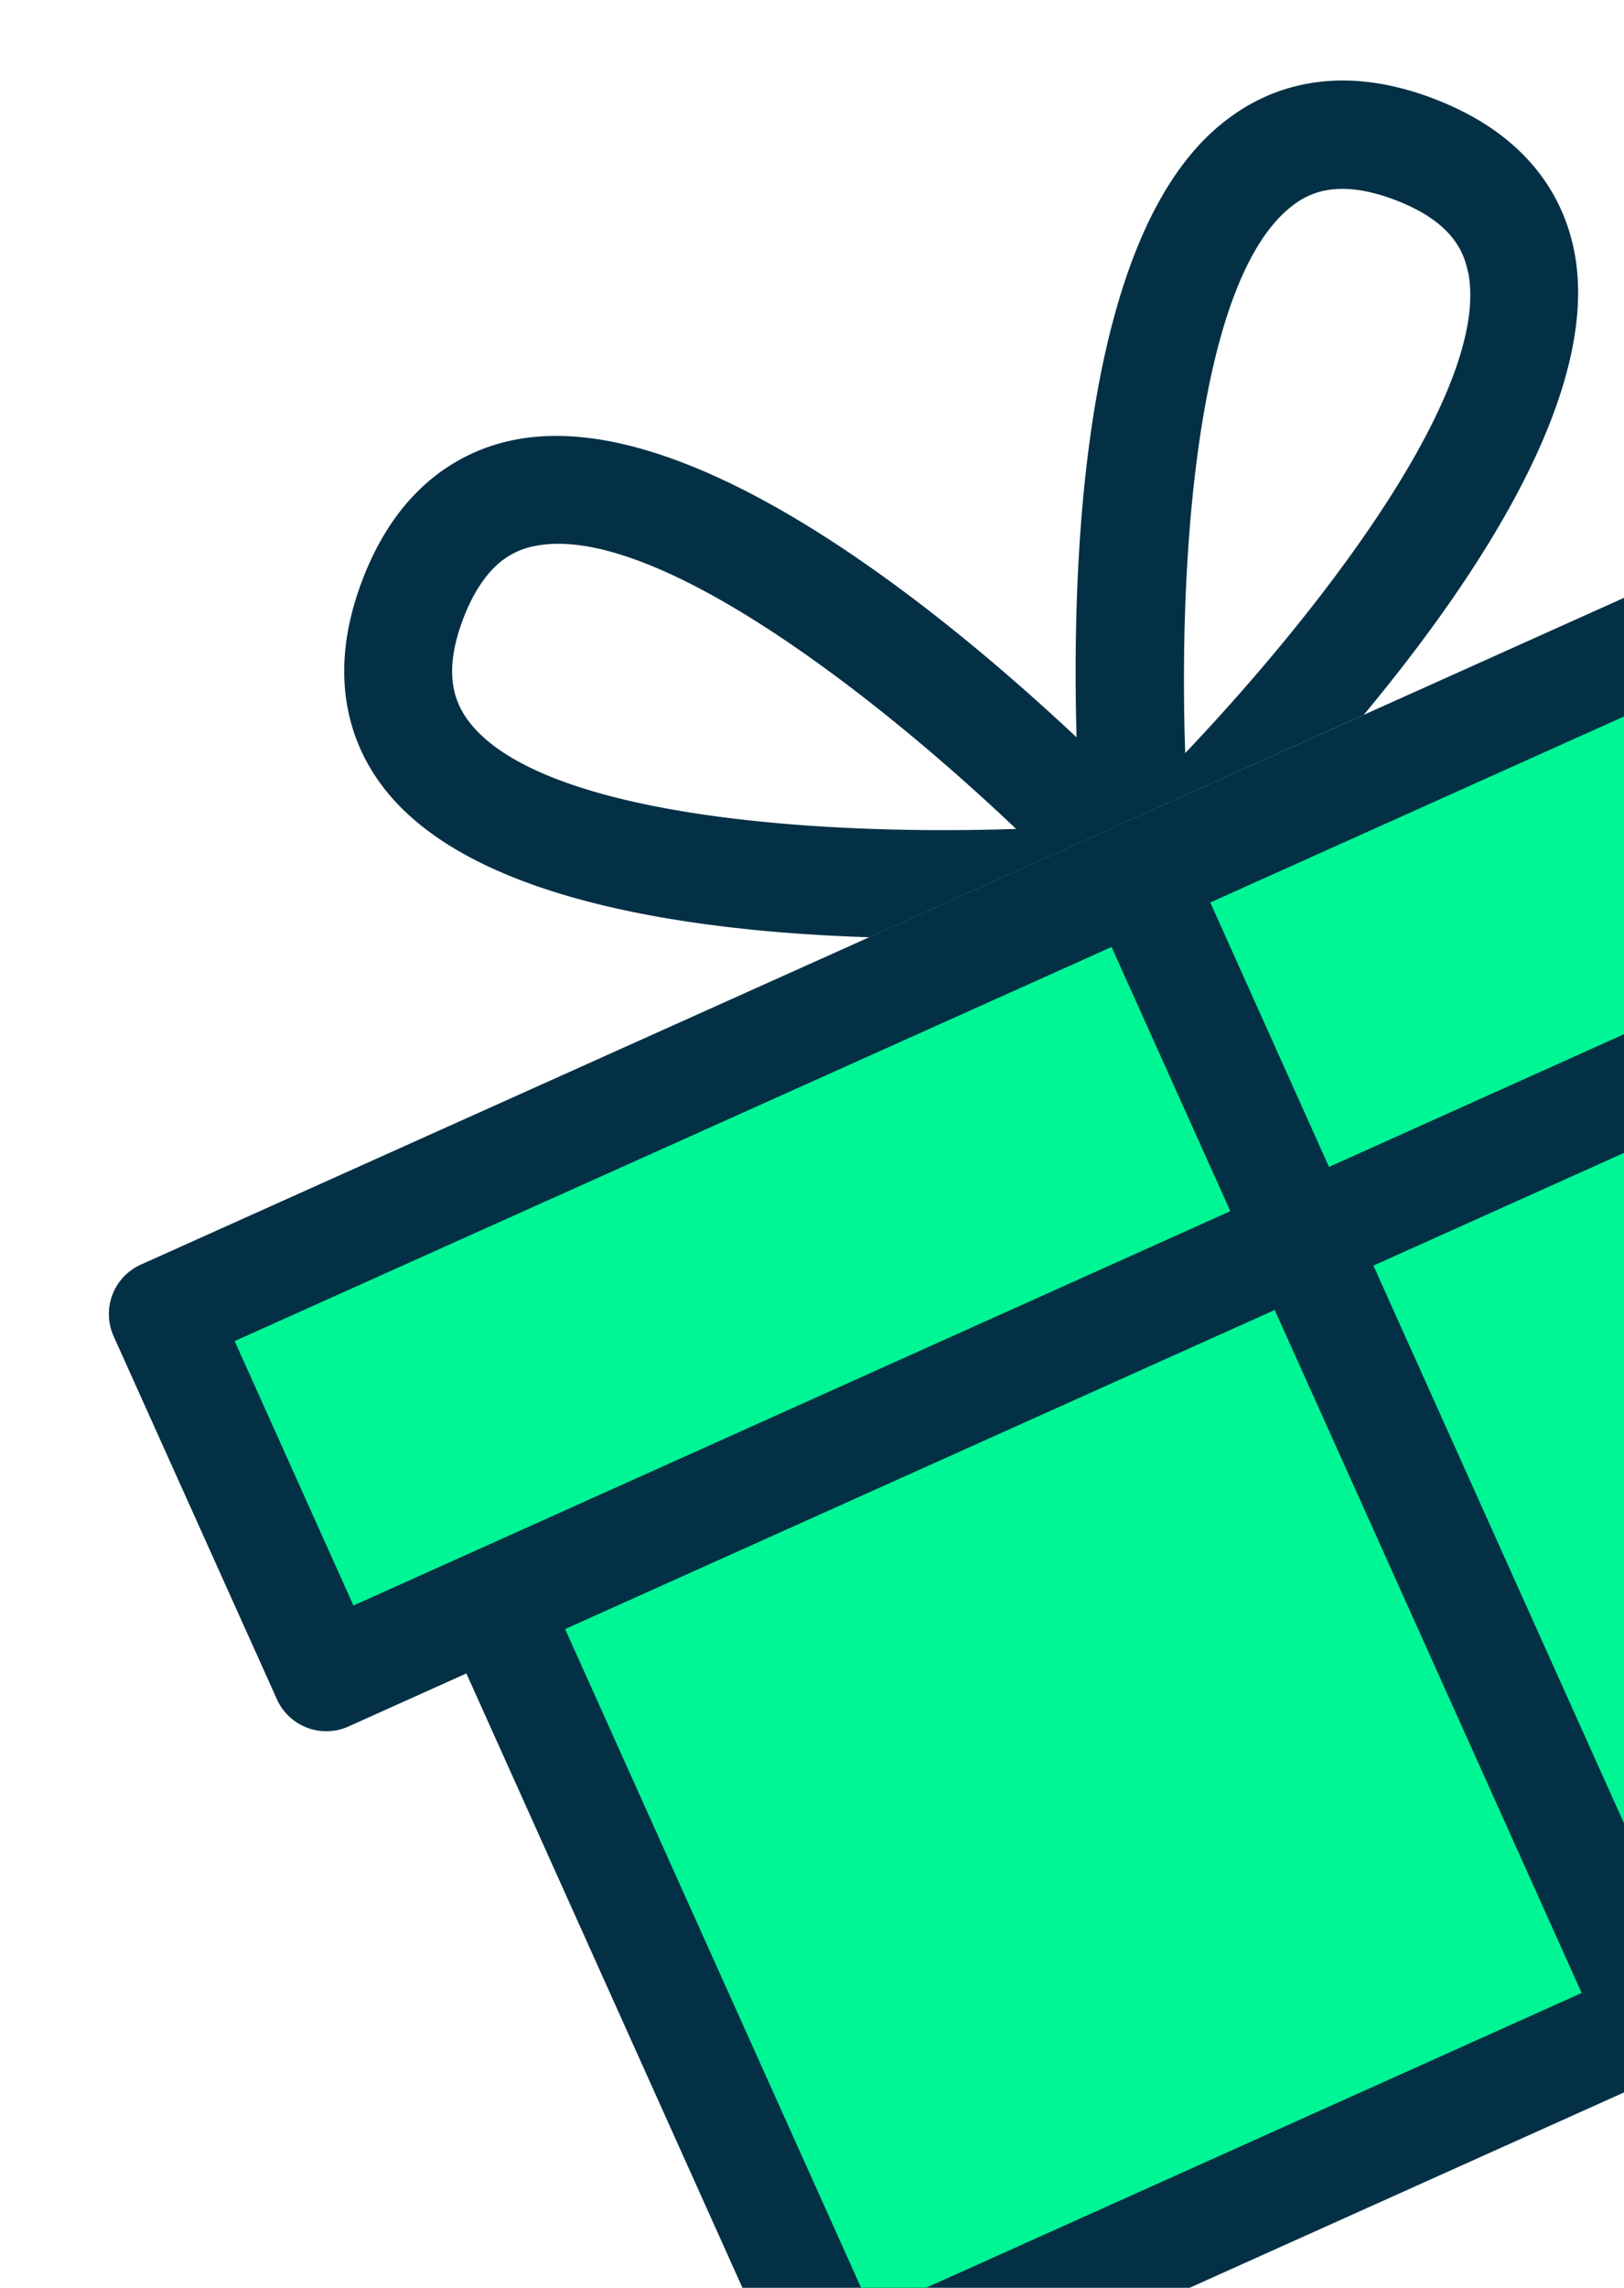 <svg id="Capa_1" data-name="Capa 1" xmlns="http://www.w3.org/2000/svg" xmlns:xlink="http://www.w3.org/1999/xlink" viewBox="0 0 387.02 545.03"><defs><clipPath id="clip-path"><rect x="-208.25" y="-296.86" width="595.28" height="841.89" fill="none"/></clipPath></defs><g clip-path="url(#clip-path)"><polygon points="327.3 301.51 387.02 434.36 387.02 274.66 327.3 301.51" fill="#033045"/><polygon points="134.67 388.1 205.21 545.03 220.69 545.03 376.93 474.79 303.78 312.08 134.67 388.1" fill="#033045"/><g clip-path="url(#clip-path)"><path d="M497.57,196.67l.11,0L525.74,184l-28.3-63-209,94L316.72,278Z" fill="#033045"/><path d="M293.2,288.54,264.9,225.6l-209,94,28.3,63,28.11-12.63,0,0Z" fill="#033045"/><path d="M349.89,64.85c5.32,27.23-33,78.28-67.44,114.56-1.64-48.29,3.17-109.32,23.42-128.58A26.72,26.72,0,0,1,308,49c4-3.06,10.89-6.52,24.45-1.37s16.43,12.32,17.4,17.25m-238.12,107c-3-4-6.51-10.89-1.35-24.45,2.28-6,5-9.92,7.67-12.49a18.33,18.33,0,0,1,9.58-4.89c27.22-5.33,78.27,33,114.53,67.43-50,1.67-113.61-3.54-130.43-25.6M341.66,23.5c-23.6-9-39.82-2.25-49.26,5C258.54,54,255.28,130.14,256.56,175.65c-33.18-31.1-92.2-79-133.83-70.89-11.69,2.28-27.48,10-36.41,33.53s-2.25,39.79,5,49.24c20.41,26.76,72.49,34.36,115.86,35.76l50.64-22.76,16.61-7.47L325,170.3c27.74-33.37,56.62-77.37,50.17-110.4-2.28-11.66-9.95-27.44-33.53-36.4" fill="#033045"/><path d="M498.62,92.26,325,170.3l-50.63,22.76-16.61,7.47-50.64,22.76-173.59,78a12.91,12.91,0,0,0-6.47,17L66,404.84A12.91,12.91,0,0,0,83,411.33l28.14-12.66,78.43,174.46a12.89,12.89,0,0,0,17,6.49L399.23,493h0l0,0,192.59-86.57a13.18,13.18,0,0,0,3.59-2.42,12.66,12.66,0,0,0,3.16-4.77,12.86,12.86,0,0,0-.28-9.86L519.92,214.92l28.15-12.66a12.86,12.86,0,0,0,6.76-7.19,12.79,12.79,0,0,0-.29-9.85L515.67,98.74a12.9,12.9,0,0,0-17-6.48" fill="#033045"/><path d="M264.9,225.6l28.3,62.94L112.33,369.86s0,0,0,0l-28.1,12.63-28.31-63Z" fill="#00f594"/></g><polygon points="134.67 388.1 205.21 545.03 220.68 545.03 376.93 474.79 303.78 312.08 134.67 388.1" fill="#00f594"/><polygon points="327.3 301.51 387.02 434.36 387.02 274.66 327.3 301.51" fill="#00f594"/><g clip-path="url(#clip-path)"><path d="M497.44,121.06l28.3,63-28.06,12.61-.11,0L316.72,278,288.42,215Z" fill="#00f594"/></g></g></svg>